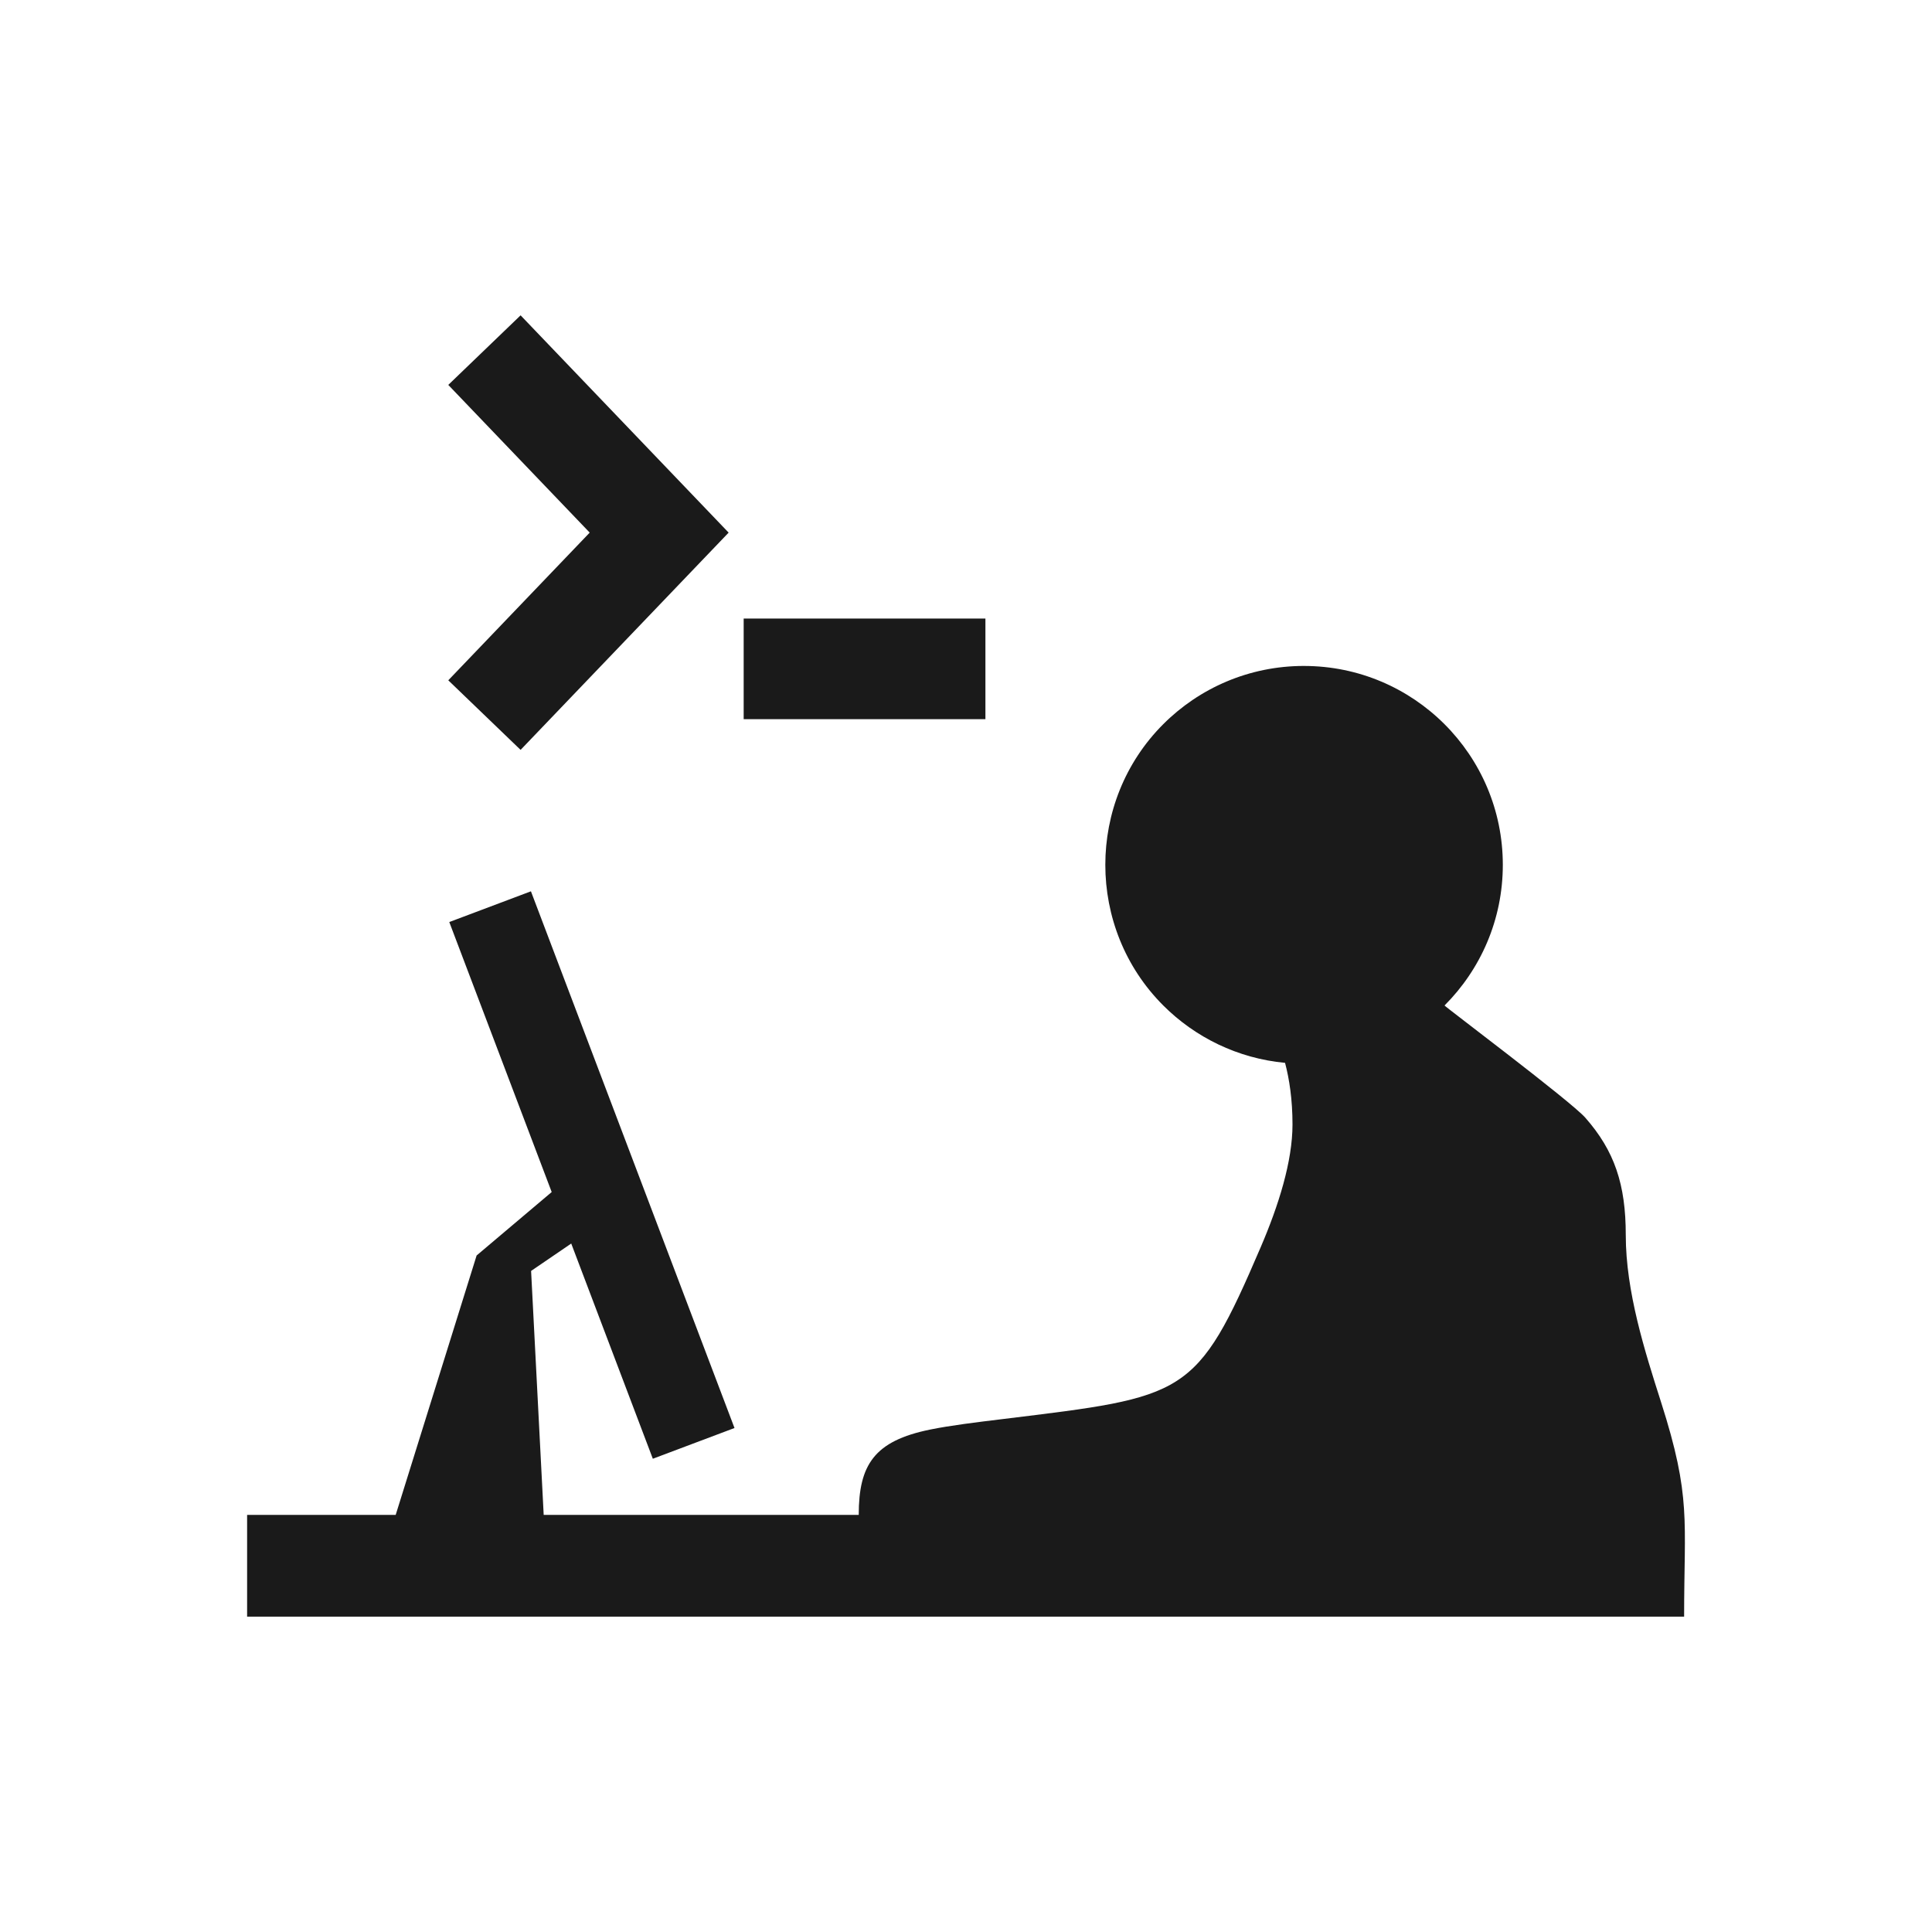 <svg height='300px' width='300px'  fill="#1A1A1A" xmlns="http://www.w3.org/2000/svg" xmlns:xlink="http://www.w3.org/1999/xlink" xml:space="preserve" version="1.1" style="shape-rendering:geometricPrecision;text-rendering:geometricPrecision;image-rendering:optimizeQuality;" viewBox="0 0 846.66 846.66" x="0px" y="0px" fill-rule="evenodd" clip-rule="evenodd"><defs><style type="text/css">
   
    .fil0 {fill:#1A1A1A}
   
  </style></defs><g><path class="fil0" d="M571.41 291.84c48.12,0 87.17,39.03 87.17,87.17 0,24.07 -9.77,45.85 -25.54,61.62 -0.23,0.23 55.31,41.94 61.68,49.17 12.83,14.57 17.74,29.3 17.74,51.42 0,24.83 8.35,50.97 15.49,73.32 13.31,41.62 10.08,51.52 10.08,93.92l-629.74 0 0 -44.58 65.11 0 35.47 -113.69 32.9 -27.8 -44.88 -118.32 35.78 -13.47 89.21 235.2 -35.79 13.47 -35.76 -94.31 -17.59 12 5.52 106.92 138.06 0c0,-21.94 6.78,-32.41 31.25,-37.39 8.74,-1.79 20.05,-3.18 32.26,-4.66 80.06,-9.81 84.42,-9.42 112.63,-75.24 7.86,-18.31 13.95,-37.61 13.95,-53.81 0,-10.96 -1.4,-19.92 -3.26,-27 -20.77,-1.95 -39.43,-11.2 -53.38,-25.15 -33.85,-33.85 -33.85,-89.41 0,-123.27 15.77,-15.77 37.57,-25.52 61.64,-25.52zm-343.27 -153.65l91.17 95.22 -91.17 95.21 -31.69 -30.49 61.98 -64.72 -61.98 -64.73 31.69 -30.49zm97.76 132.88l105.94 0 0 44.08 -105.94 0 0 -44.08z"></path></g></svg>